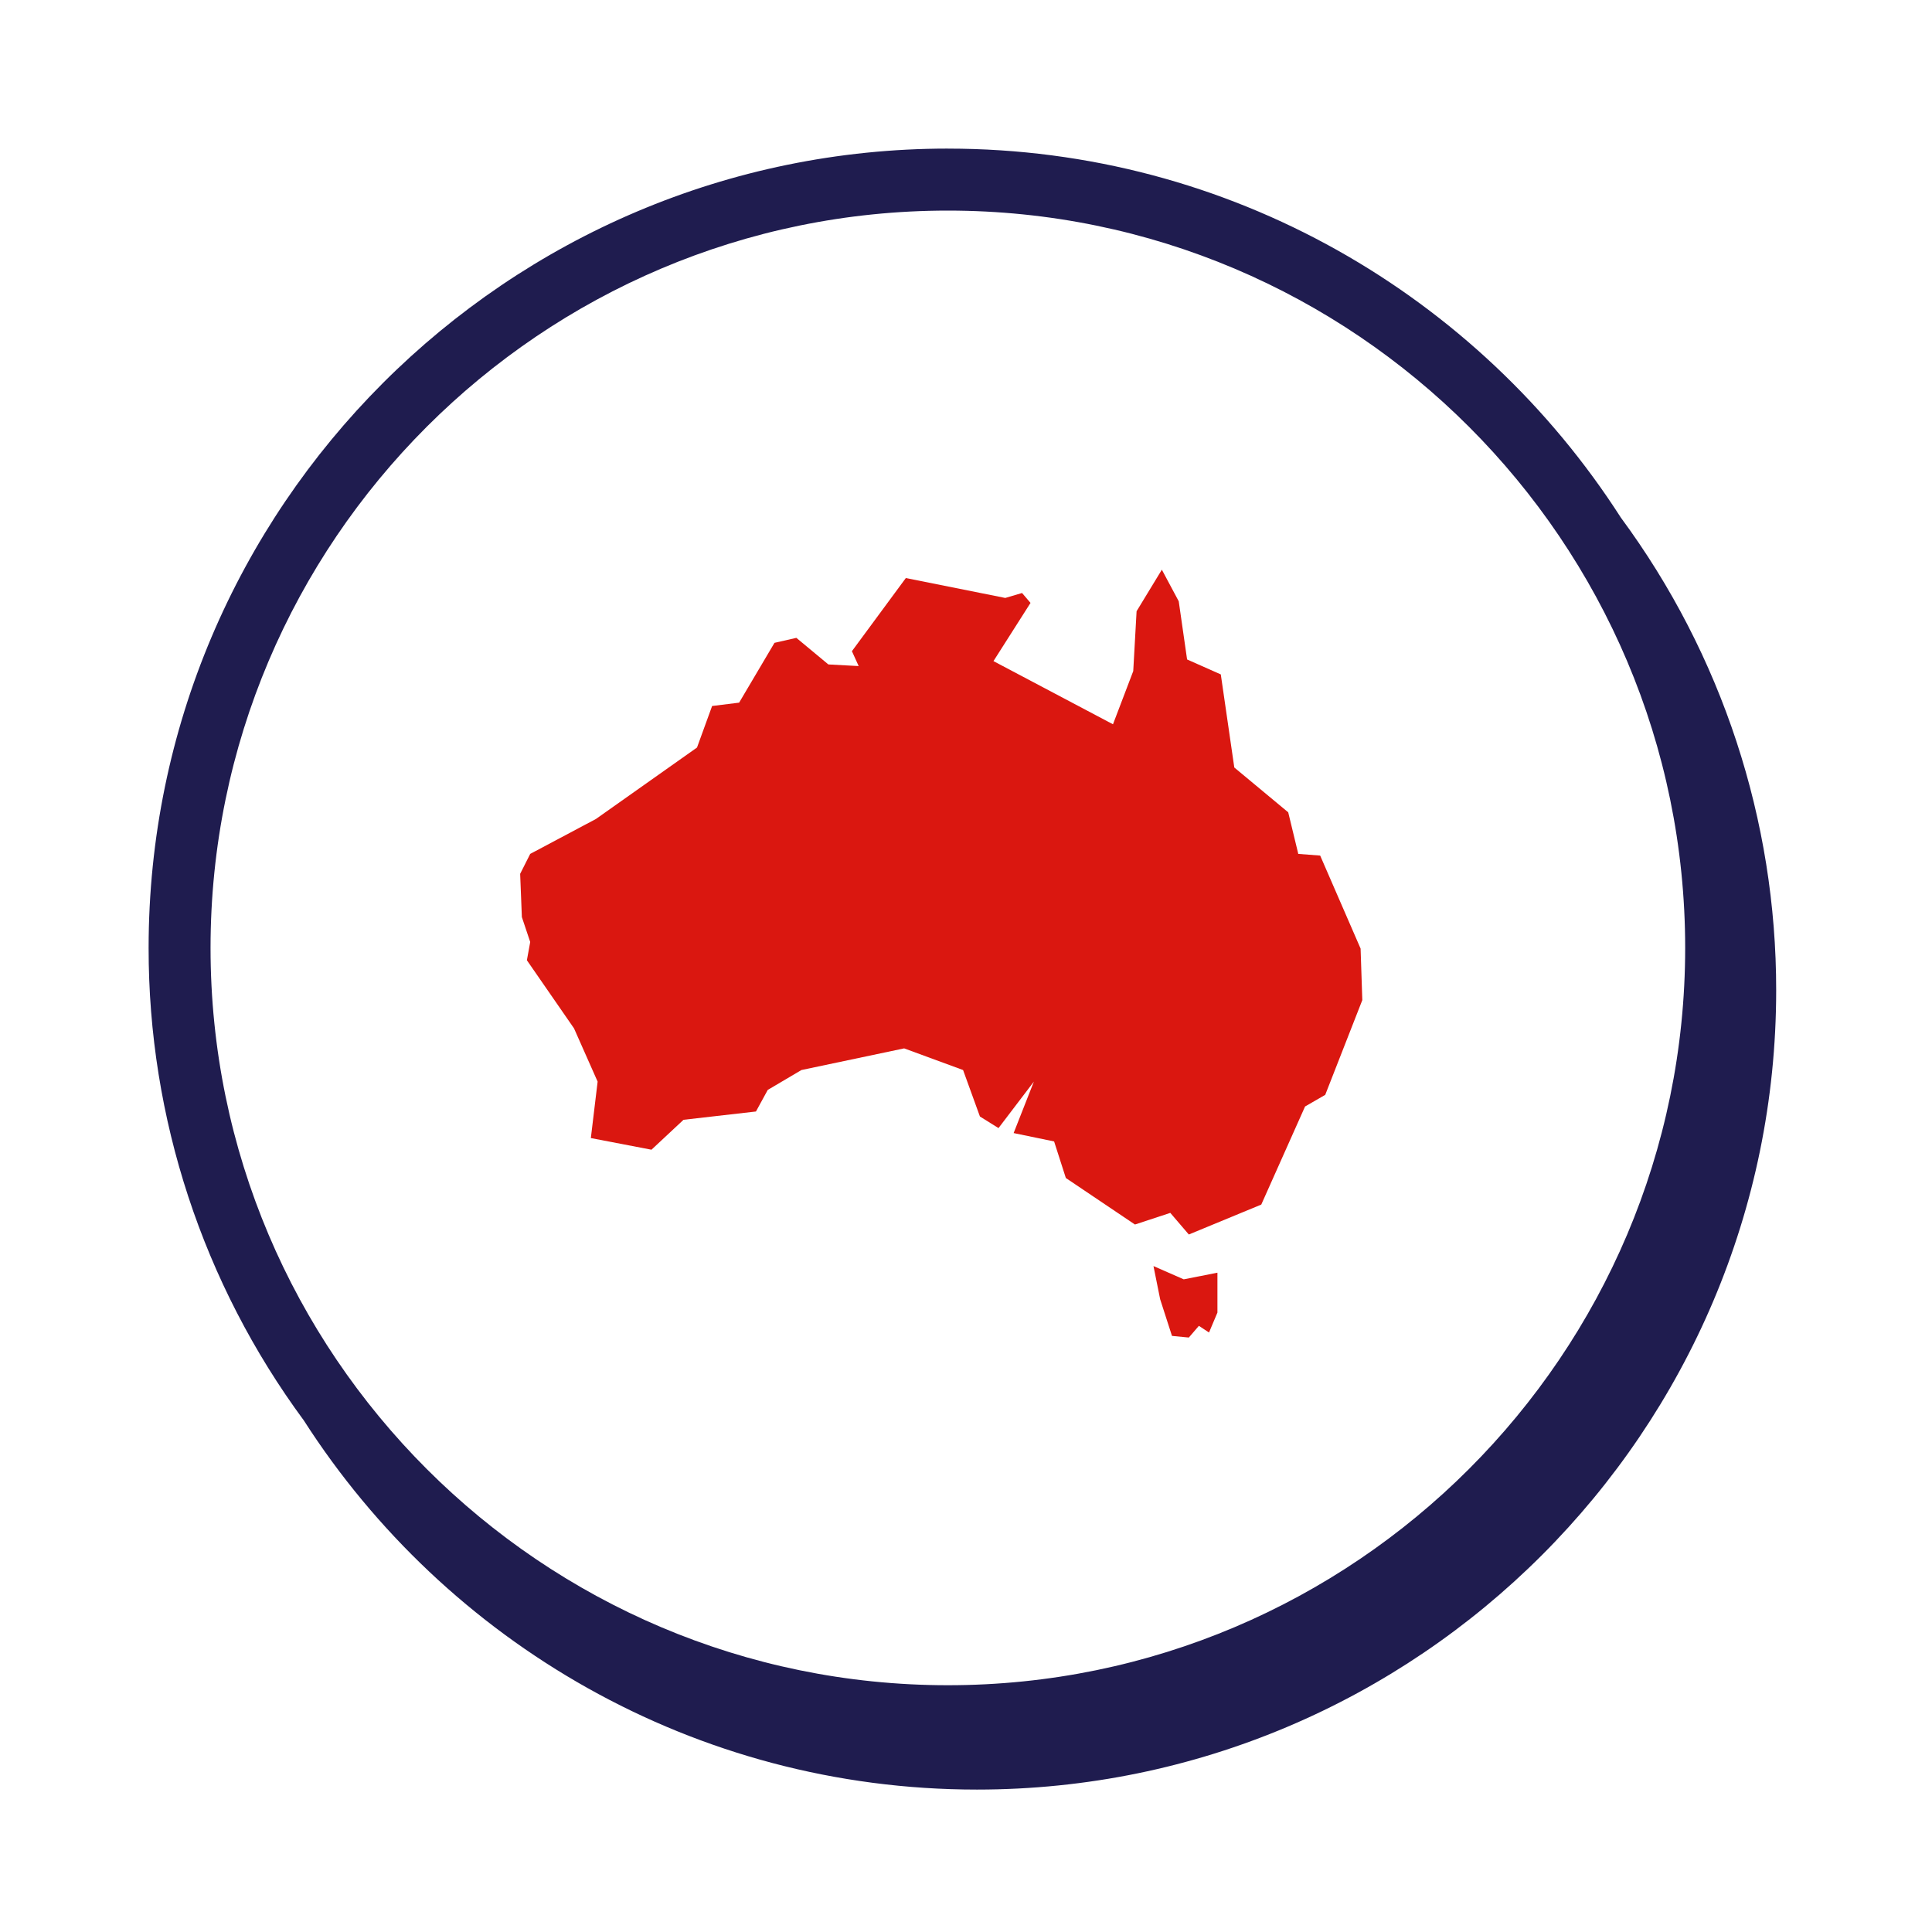 <svg width="78" height="78" viewBox="0 0 78 78" fill="none" xmlns="http://www.w3.org/2000/svg">
<path fill-rule="evenodd" clip-rule="evenodd" d="M8.5 38.269C8.5 21.855 21.854 8.502 38.268 8.502C54.681 8.502 68.035 21.855 68.035 38.269C68.035 54.683 54.68 68.037 38.268 68.037C21.854 68.037 8.5 54.683 8.5 38.269ZM38.268 5.999C20.476 6 6 20.476 6 38.269C5.993 45.135 8.19 51.822 12.266 57.347C18.006 66.3 28.039 72.25 39.442 72.25C57.234 72.25 71.709 57.775 71.709 39.983C71.715 33.113 69.517 26.422 65.437 20.895C59.696 11.947 49.666 6 38.267 6L38.268 5.999Z" fill="#1F1C4F"/>
<path fill-rule="evenodd" clip-rule="evenodd" d="M54.931 38.297L55 40.377L53.503 44.202L52.689 44.672L50.921 48.632L47.996 49.84L47.248 48.967L45.821 49.437L43.031 47.559L42.557 46.083L40.923 45.745L41.74 43.668L40.312 45.544L39.562 45.076L38.882 43.2L36.503 42.326L32.356 43.2L30.996 44.003L30.52 44.874L27.595 45.209L26.302 46.417L23.854 45.947L24.128 43.668L23.175 41.519L21.272 38.768L21.406 38.031L21.069 37.025L21 35.279L21.406 34.474L24.06 33.064L28.14 30.18L28.75 28.503L29.84 28.368L31.268 25.953L32.151 25.752L33.443 26.825L34.667 26.891L34.394 26.29L36.571 23.337L40.585 24.141L41.263 23.941L41.605 24.341L40.109 26.691L44.934 29.241L45.752 27.094L45.887 24.677L46.907 23L47.589 24.276L47.926 26.624L49.287 27.228L49.832 30.986L52.009 32.796L52.415 34.474L53.299 34.542L54.931 38.297ZM47.316 53.934L46.839 52.456L46.569 51.115L47.791 51.65L49.151 51.382V52.992L48.811 53.797L48.402 53.528L47.996 54L47.316 53.934Z" fill="#DA1710"/>
</svg>

